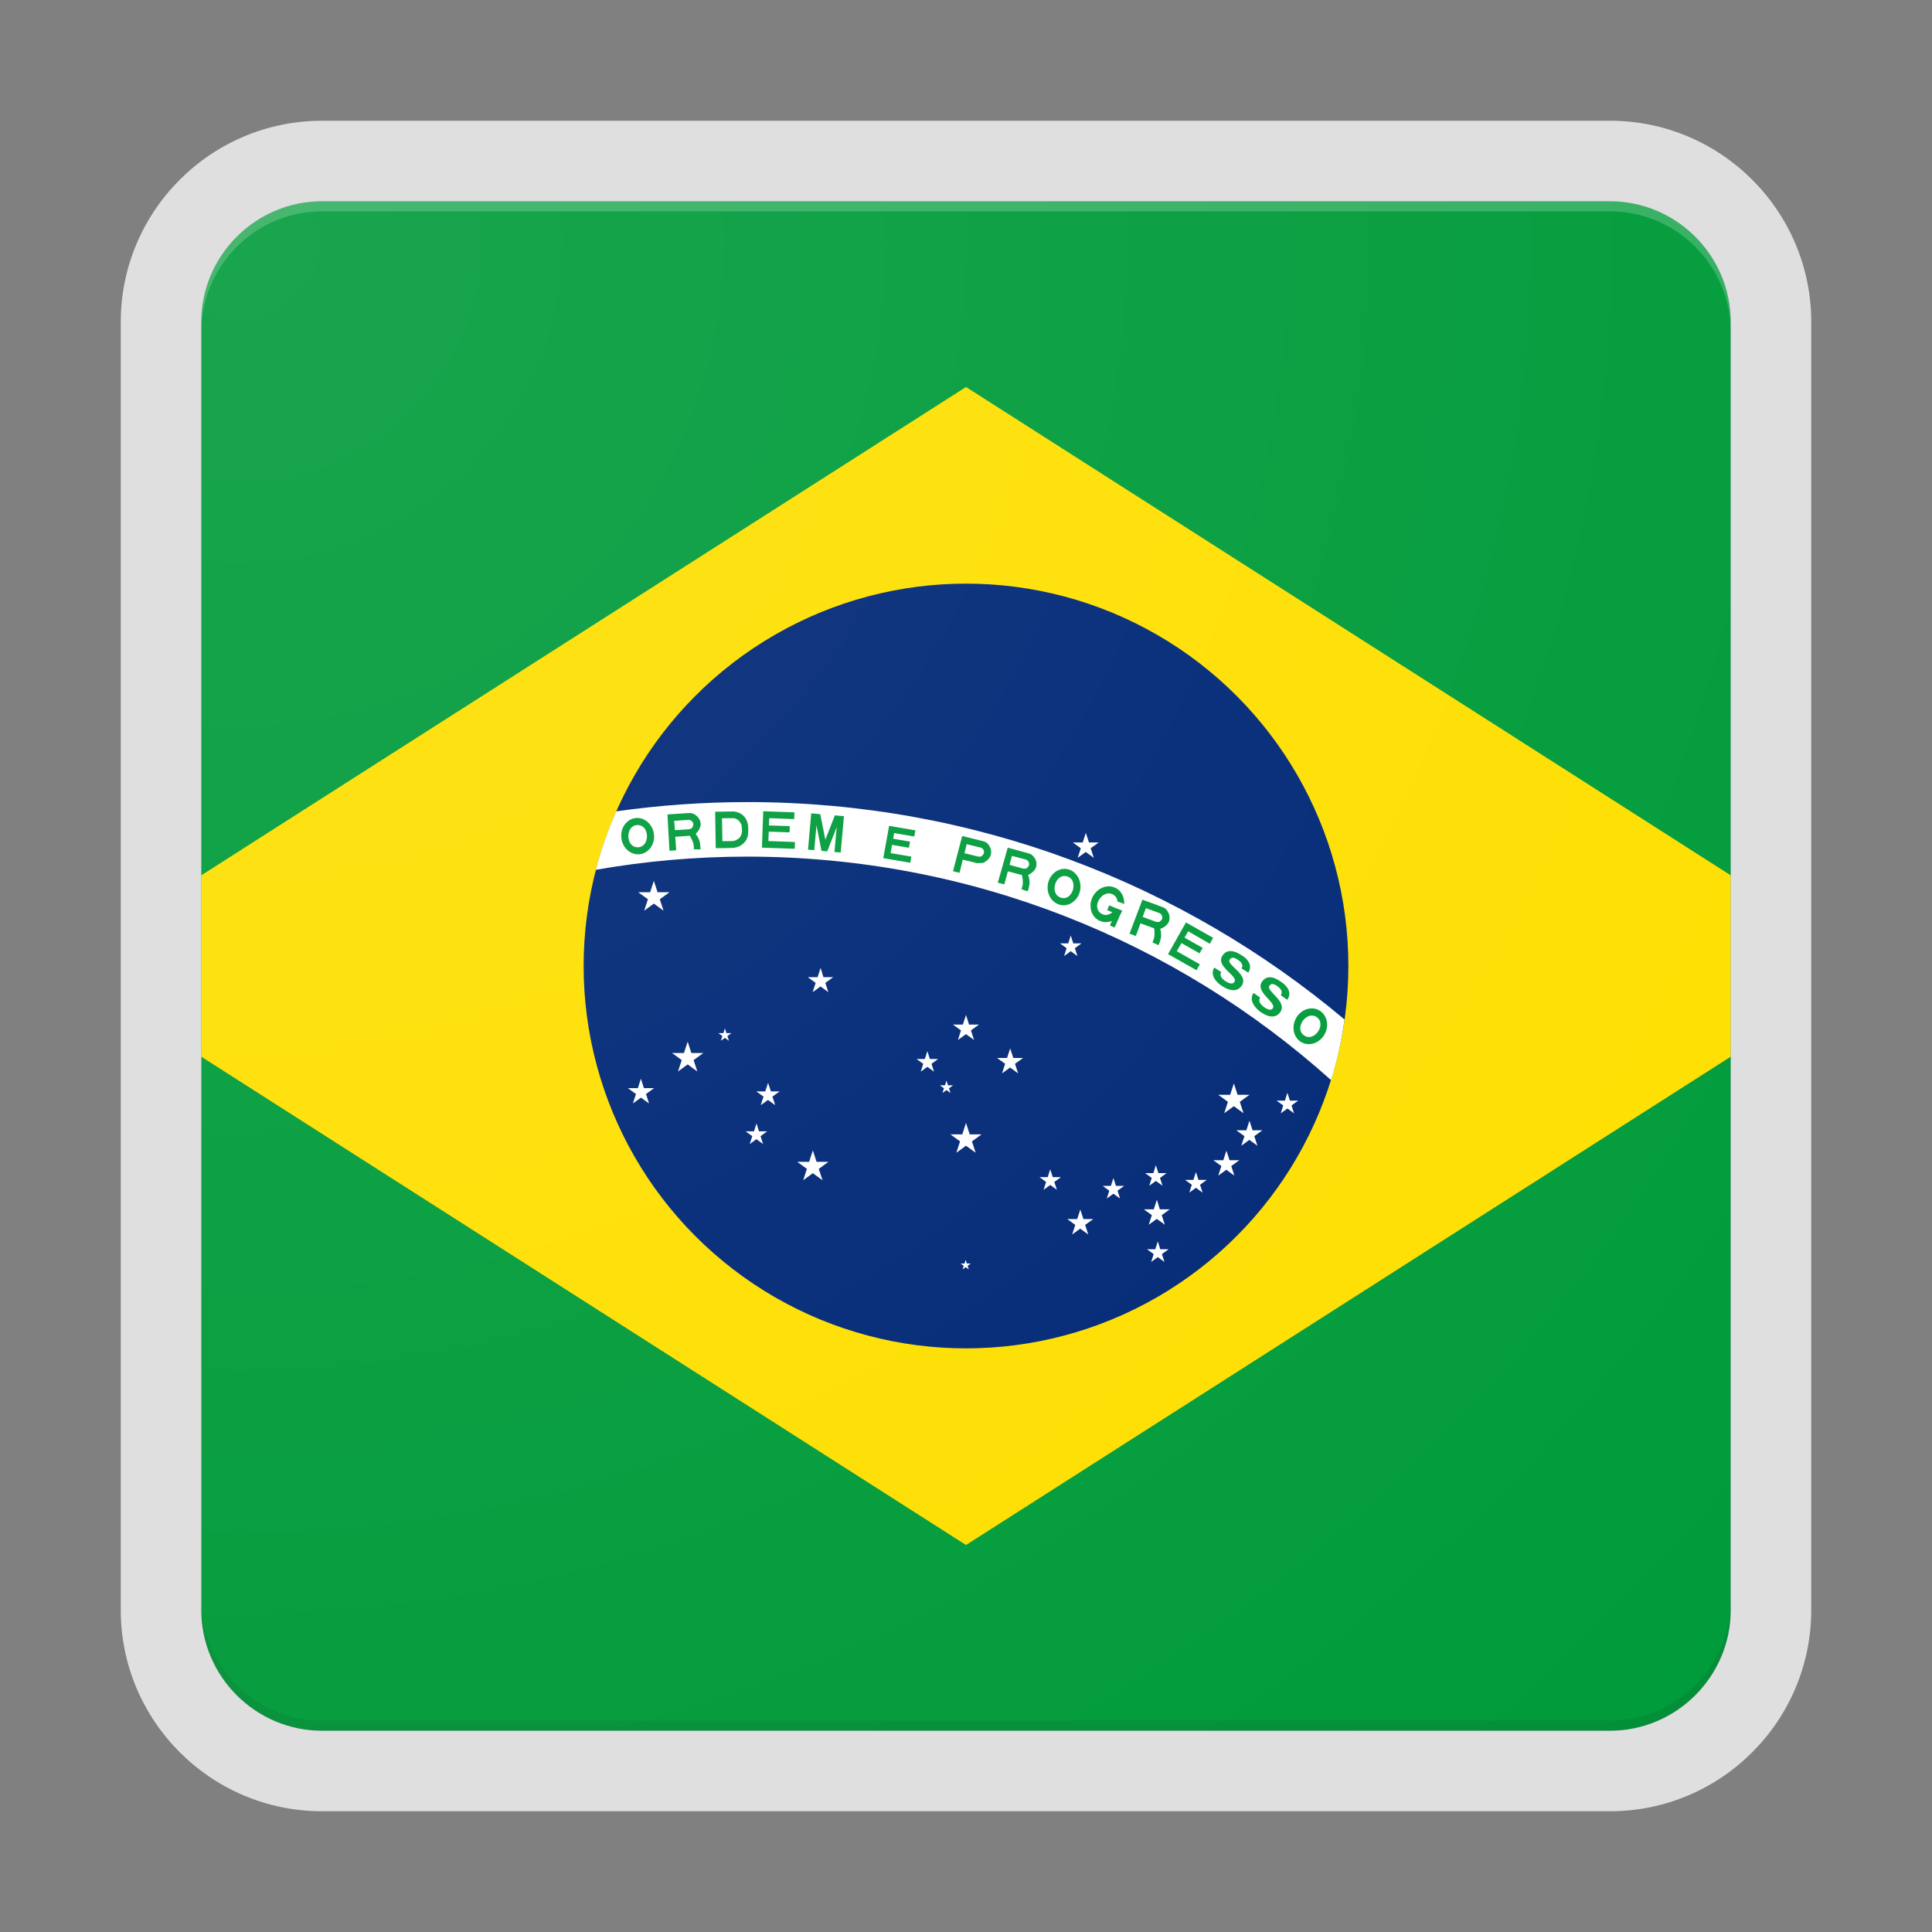 <svg xmlns="http://www.w3.org/2000/svg" width="192" height="192"><rect width="100%" height="100%" fill="#808080" stroke="none"/><path fill="#009B3A" d="M20 32v128c0 6.6 5.4 12 12 12h128c6.6 0 12-5.4 12-12V32c0-6.6-5.4-12-12-12H32c-6.6 0-12 5.4-12 12z"/><path fill="#FEDF00" d="M172 105.01V86.99L96 38.46 20 86.99v18.02l76 48.53z"/><circle fill="#002776" cx="96" cy="96" r="38"/><path fill="#FFF" d="M132.28 107.34c.61-1.94 1.05-3.96 1.34-6.02-16.04-13.48-36.74-21.61-59.34-21.61-4.43 0-8.78.32-13.04.92-.83 1.87-1.51 3.81-2.03 5.81 4.9-.86 9.93-1.31 15.07-1.31 22.29.01 42.62 8.41 58 22.21z"/><path fill="#009B3A" d="M63.15 81.3c-.89.11-1.52 1-1.4 1.99.12.99.94 1.71 1.84 1.6.89-.11 1.52-1 1.4-1.99-.13-.99-.95-1.71-1.84-1.6zm.22 2.9c-1.23 0-1.23-2.21 0-2.21 1.23.01 1.23 2.21 0 2.21zm12.99-.62l2.64.1-.02.67-3.26-.11.13-3.62 3.1.11-.02.67-2.48-.09-.03.72 2.07.07-.02.62-2.07-.07-.04.93zm6.61-2.55l.9.08-.32 3.61-.62-.05.22-2.47-.94 2.41-.57-.05-.5-2.54-.22 2.47-.62-.05.32-3.61.9.08.5 2.54.95-2.42zm5.39 1.04l2.61.45-.11.61-2-.34-.1.56 1.68.29-.11.61-1.68-.29-.14.82 2.06.35-.11.61-2.68-.46.58-3.21zm29.72 10.48l-.36.63 1.8 1.02-.31.54-1.8-1.02-.46.81 2.29 1.3-.33.59-2.83-1.6 1.78-3.15 2.7 1.53-.33.59-2.15-1.24zm5.97 4.11l-.67-.42c.21-.33-.02-.64-.37-.86-.34-.22-.61-.31-.81 0-.34.51 1.91 1.46 1.22 2.54-.51.8-1.39.45-1.98.07-.5-.32-1.25-1.07-.76-1.83l.69.44c-.19.31 0 .65.44.92.44.28.73.27.86.07.4-.62-1.89-1.53-1.19-2.61.61-.93 1.65-.21 2.04.04.39.24 1.02.89.53 1.64zm3.87 2.7l-.64-.46c.23-.32.01-.64-.32-.88-.33-.23-.6-.35-.81-.04-.36.49 1.83 1.56 1.08 2.6-.55.77-1.41.37-1.98-.03-.48-.35-1.19-1.14-.67-1.87l.66.47c-.21.29-.03.64.39.94.42.3.72.31.85.12.43-.6-1.81-1.62-1.05-2.67.66-.9 1.66-.12 2.04.15.39.28.98.95.45 1.67zm3.13 1.02c-.8-.41-1.82-.03-2.28.86-.46.89-.18 1.94.61 2.36.8.41 1.82.03 2.28-.86.47-.89.19-1.94-.61-2.36zm-1.45 2.52c-1.02-.69.23-2.51 1.25-1.82 1.01.7-.24 2.52-1.25 1.82zM74.08 81.31c-.4-.64-1.2-.67-1.2-.67l-1.81.03.06 3.62s1.44 0 1.82-.04c.38-.04.83-.26 1.12-.64.29-.38.29-.84.29-1.12-.01-.29.03-.67-.28-1.18zm-.68 2.03c-.37.25-.56.25-.8.25h-.81s-.03-1.83-.04-2.27c.75-.01.77-.01 1.06-.01.54.01.76.41.88.67.04.29.04.41.05.66-.03.26-.11.49-.34.7zm-4.27-.47s.38-.32.48-.78c.1-.46-.19-.83-.31-.94-.12-.11-.37-.36-.75-.35-.37.01-2.22.14-2.22.14l.2 3.61.67-.05-.09-1.34 1.16-.08.28-.02s.36.59.39.95c.02.21.02.4.02.4h.65s.02-.64-.17-1.03c-.17-.37-.31-.51-.31-.51zm-.4-.56c-.14.12-.54.12-.54.12l-1.12.07s-.04-.63-.07-.93c.17 0 1.06-.07 1.08-.07l.38-.02s.15 0 .29.13c.03.02.15.13.15.31-.01.19-.11.36-.17.39zm37.26 4.05c-.89-.12-1.72.58-1.86 1.57-.14.99.47 1.89 1.37 2.02.89.12 1.72-.58 1.86-1.57.13-.99-.48-1.9-1.37-2.02zm-.53 2.86c-1.19-.32-.62-2.45.57-2.13 1.18.32.62 2.45-.57 2.13zm-3.17-4.39c-.36-.11-2.14-.59-2.14-.59l-.99 3.48.65.17.35-1.3 1.13.3.27.07s.15.68.06 1.03c-.05.21-.11.38-.11.38l.62.21s.23-.6.18-1.03c-.05-.43-.14-.6-.14-.6s.46-.18.7-.58c.24-.4.1-.85.02-.99-.09-.12-.25-.44-.6-.55zm-.04 1.17c-.06.17-.22.3-.29.31-.17.07-.55-.06-.55-.06l-1.08-.3s.16-.61.24-.9c.16.06 1.03.28 1.04.28.17.05.37.1.37.1s.14.05.23.22c.02.04.1.18.04.35zm13.9 4.8c-.07-.15-.19-.48-.54-.62-.35-.14-2.08-.77-2.08-.77l-1.28 3.38.63.23.46-1.26 1.1.4.26.1s.09.69-.03 1.03c-.07.21-.14.37-.14.37l.6.27s.28-.58.26-1.01c-.01-.43-.09-.61-.09-.61s.48-.14.75-.52c.28-.39.17-.85.1-.99zm-.68.54c-.08.17-.24.28-.32.28-.18.05-.54-.11-.54-.11l-1.05-.39s.22-.59.32-.87c.15.07 1 .36 1.01.37.17.07.36.13.36.13s.13.06.21.24c.02.03.09.18.01.35zm-17.69-7.72c-.36-.1-2.16-.54-2.16-.54l-.91 3.5.65.16.32-1.31 1.13.28.27.07.61-.02s.46-.19.69-.6c.23-.41.08-.85-.01-.99-.06-.13-.23-.45-.59-.55zm-.01 1.17c-.06.17-.21.3-.28.32-.17.07-.55-.05-.55-.05l-1.09-.27.22-.9c.16.05 1.03.25 1.05.26.17.05.37.09.37.09s.14.05.24.21c.02.03.1.17.04.34zm11.64 5.98c.39.27.82.16 1.13-.11l-.51-.22.21-.47.64.28c.1.03.19.06.29.1.12.05.24.11.36.16-.02.04-.03.07-.05.11-.03.06-.07.12-.1.17l-.09.2-.52 1.19-.47-.21.2-.45c-.42.17-.89.16-1.29-.05-.8-.41-1.07-1.47-.61-2.36.46-.89 1.48-1.27 2.28-.86.58.3.88.94.83 1.6-.06-.03-.13-.06-.19-.09-.15-.07-.32-.1-.47-.17a.85.85 0 00-.37-.65c-1.04-.69-2.29 1.13-1.27 1.83z"/><path fill="#FFF" d="M65.35 88.67h1.18l-.96.7.37 1.13-.96-.7-.96.7.37-1.13-.96-.7h1.18l.37-1.13.37 1.13zm3.36 15.98l-.37-1.13-.37 1.13h-1.18l.96.7-.37 1.13.96-.7.96.7-.37-1.13.96-.7h-1.18zm-4.72 3.49l-.3-.94-.3.94h-.99l.8.58-.3.94.8-.58.8.58-.3-.94.8-.58h-1.01zm32.38 4.59L96 111.6l-.37 1.13h-1.18l.96.7-.37 1.13.96-.7.96.7-.37-1.13.96-.7h-1.18zm-15.22 2.73l-.37-1.13-.37 1.13h-1.18l.96.7-.37 1.13.96-.7.96.7-.37-1.13.96-.7h-1.18zm40.51-4.83l.96-.7.96.7-.37-1.13.96-.7h-1.18l-.37-1.13-.37 1.13h-1.18l.96.7-.37 1.13zm-13.99 10.52l-.31-.95-.31.95h-.99l.8.58-.31.95.8-.58.8.58-.31-.95.8-.58h-.97zm7.3-1.92l-.31.95h-.99l.8.58-.31.95.8-.58.8.58-.31-.95.8-.58h-.99l-.29-.95zm7.22-3.93l-.31-.95-.31.95h-.99l.8.58-.31.95.8-.58.8.58-.31-.95.8-.58h-.97zm2.29-2.97l-.31-.95-.31.95h-.99l.8.58-.31.95.8-.58.8.58-.31-.95.8-.58h-.97zm-23.78-7.19l-.31-.95-.31.95h-.99l.8.58-.31.95.8-.58.8.58-.31-.95.8-.58h-.97zm-5.5-1.79l.8-.58.8.58-.31-.95.8-.58h-.99l-.3-.95-.31.95h-.99l.8.58-.3.95zm13.02-19.63l-.31-.95-.31.95h-.99l.8.58-.31.95.8-.58.8.58-.31-.95.8-.58h-.97zM81.55 96.19l-.3.92h-.97l.78.57-.3.92.78-.57.78.57-.3-.92.78-.57h-.97l-.28-.92zm47.46 13.19h-.82l-.25-.78-.25.78h-.82l.66.48-.25.78.66-.48.66.48-.25-.78.66-.48zm-22.6-14.85l.66.48-.25-.78.66-.48h-.82l-.25-.78-.25.78h-.82l.66.48-.25.78.66-.48zm7.8 23.31l.66-.48.66.48-.25-.78.66-.48h-.82l-.25-.78-.25.78h-.82l.66.48-.25.78zm4.89-.58l-.25-.78-.25.78h-.82l.66.48-.25.78.66-.48.66.48-.25-.78.66-.48h-.82zm-3.79 6.89l-.25-.78-.25.78h-.82l.66.48-.25.78.66-.48.66.48-.25-.78.66-.48h-.82zm-4.41-6.3l-.25-.78-.25.78h-.82l.66.48-.25.78.66-.48.66.48-.25-.78.66-.48h-.82zm-6.28-.87l-.25-.78-.25.78h-.82l.66.48-.25.78.66-.48.66.48-.25-.78.66-.48h-.82zm-28.01-8.52l-.28-.85-.28.85h-.89l.72.52-.28.85.72-.52.72.52-.28-.85.72-.52h-.87zm-1.18 3.97l-.25-.78-.25.78h-.83l.66.48-.25.78.66-.48.66.48-.25-.78.66-.48h-.81zm16.98-7.19l-.25-.78-.25.78h-.82l.66.48-.25.78.66-.48.66.48-.25-.78.66-.48h-.82zm-20.22-2.57l-.15-.47-.15.47h-.5l.4.29-.15.47.4-.29.4.29-.15-.47.4-.29h-.5zm22.12 5.48l.4-.29h-.5l-.15-.47-.15.47h-.5l.4.29-.15.47.4-.29.4.29-.15-.47zm1.78 17.42l-.12-.36-.12.36h-.38l.31.22-.12.36.31-.22.31.22-.12-.36.31-.22h-.38z"/><g><path fill="none" d="M172 160V32c0-6.6-5.4-12-12-12H32c-6.6 0-12 5.4-12 12v128c0 6.6 5.4 12 12 12h128c6.6 0 12-5.4 12-12z" opacity=".4"/><path fill="none" d="M0 0v192h192V0H0z"/><path fill="#DFDFDF" d="M160 20c6.6 0 12 5.4 12 12v128c0 6.6-5.4 12-12 12H32c-6.6 0-12-5.4-12-12V32c0-6.6 5.4-12 12-12h128m0-8H32c-11.03 0-20 8.97-20 20v128c0 11.03 8.97 20 20 20h128c11.03 0 20-8.97 20-20V32c0-11.03-8.97-20-20-20z"/><path fill="#FFF" fill-opacity=".2" d="M160 20H32c-6.6 0-12 5.4-12 12v1c0-6.6 5.4-12 12-12h128c6.6 0 12 5.4 12 12v-1c0-6.6-5.4-12-12-12z"/><path fill="#212121" fill-opacity=".1" d="M160 172H32c-6.6 0-12-5.4-12-12v-1c0 6.6 5.4 12 12 12h128c6.6 0 12-5.4 12-12v1c0 6.6-5.4 12-12 12z"/><radialGradient id="a" cx="23.768" cy="23.933" r="204.625" gradientUnits="userSpaceOnUse"><stop offset="0" stop-color="#fff" stop-opacity=".1"/><stop offset="1" stop-color="#fff" stop-opacity="0"/></radialGradient><path fill="url(#a)" d="M160 172H32c-6.6 0-12-5.4-12-12V32c0-6.6 5.4-12 12-12h128c6.6 0 12 5.4 12 12v128c0 6.6-5.4 12-12 12z"/></g></svg>